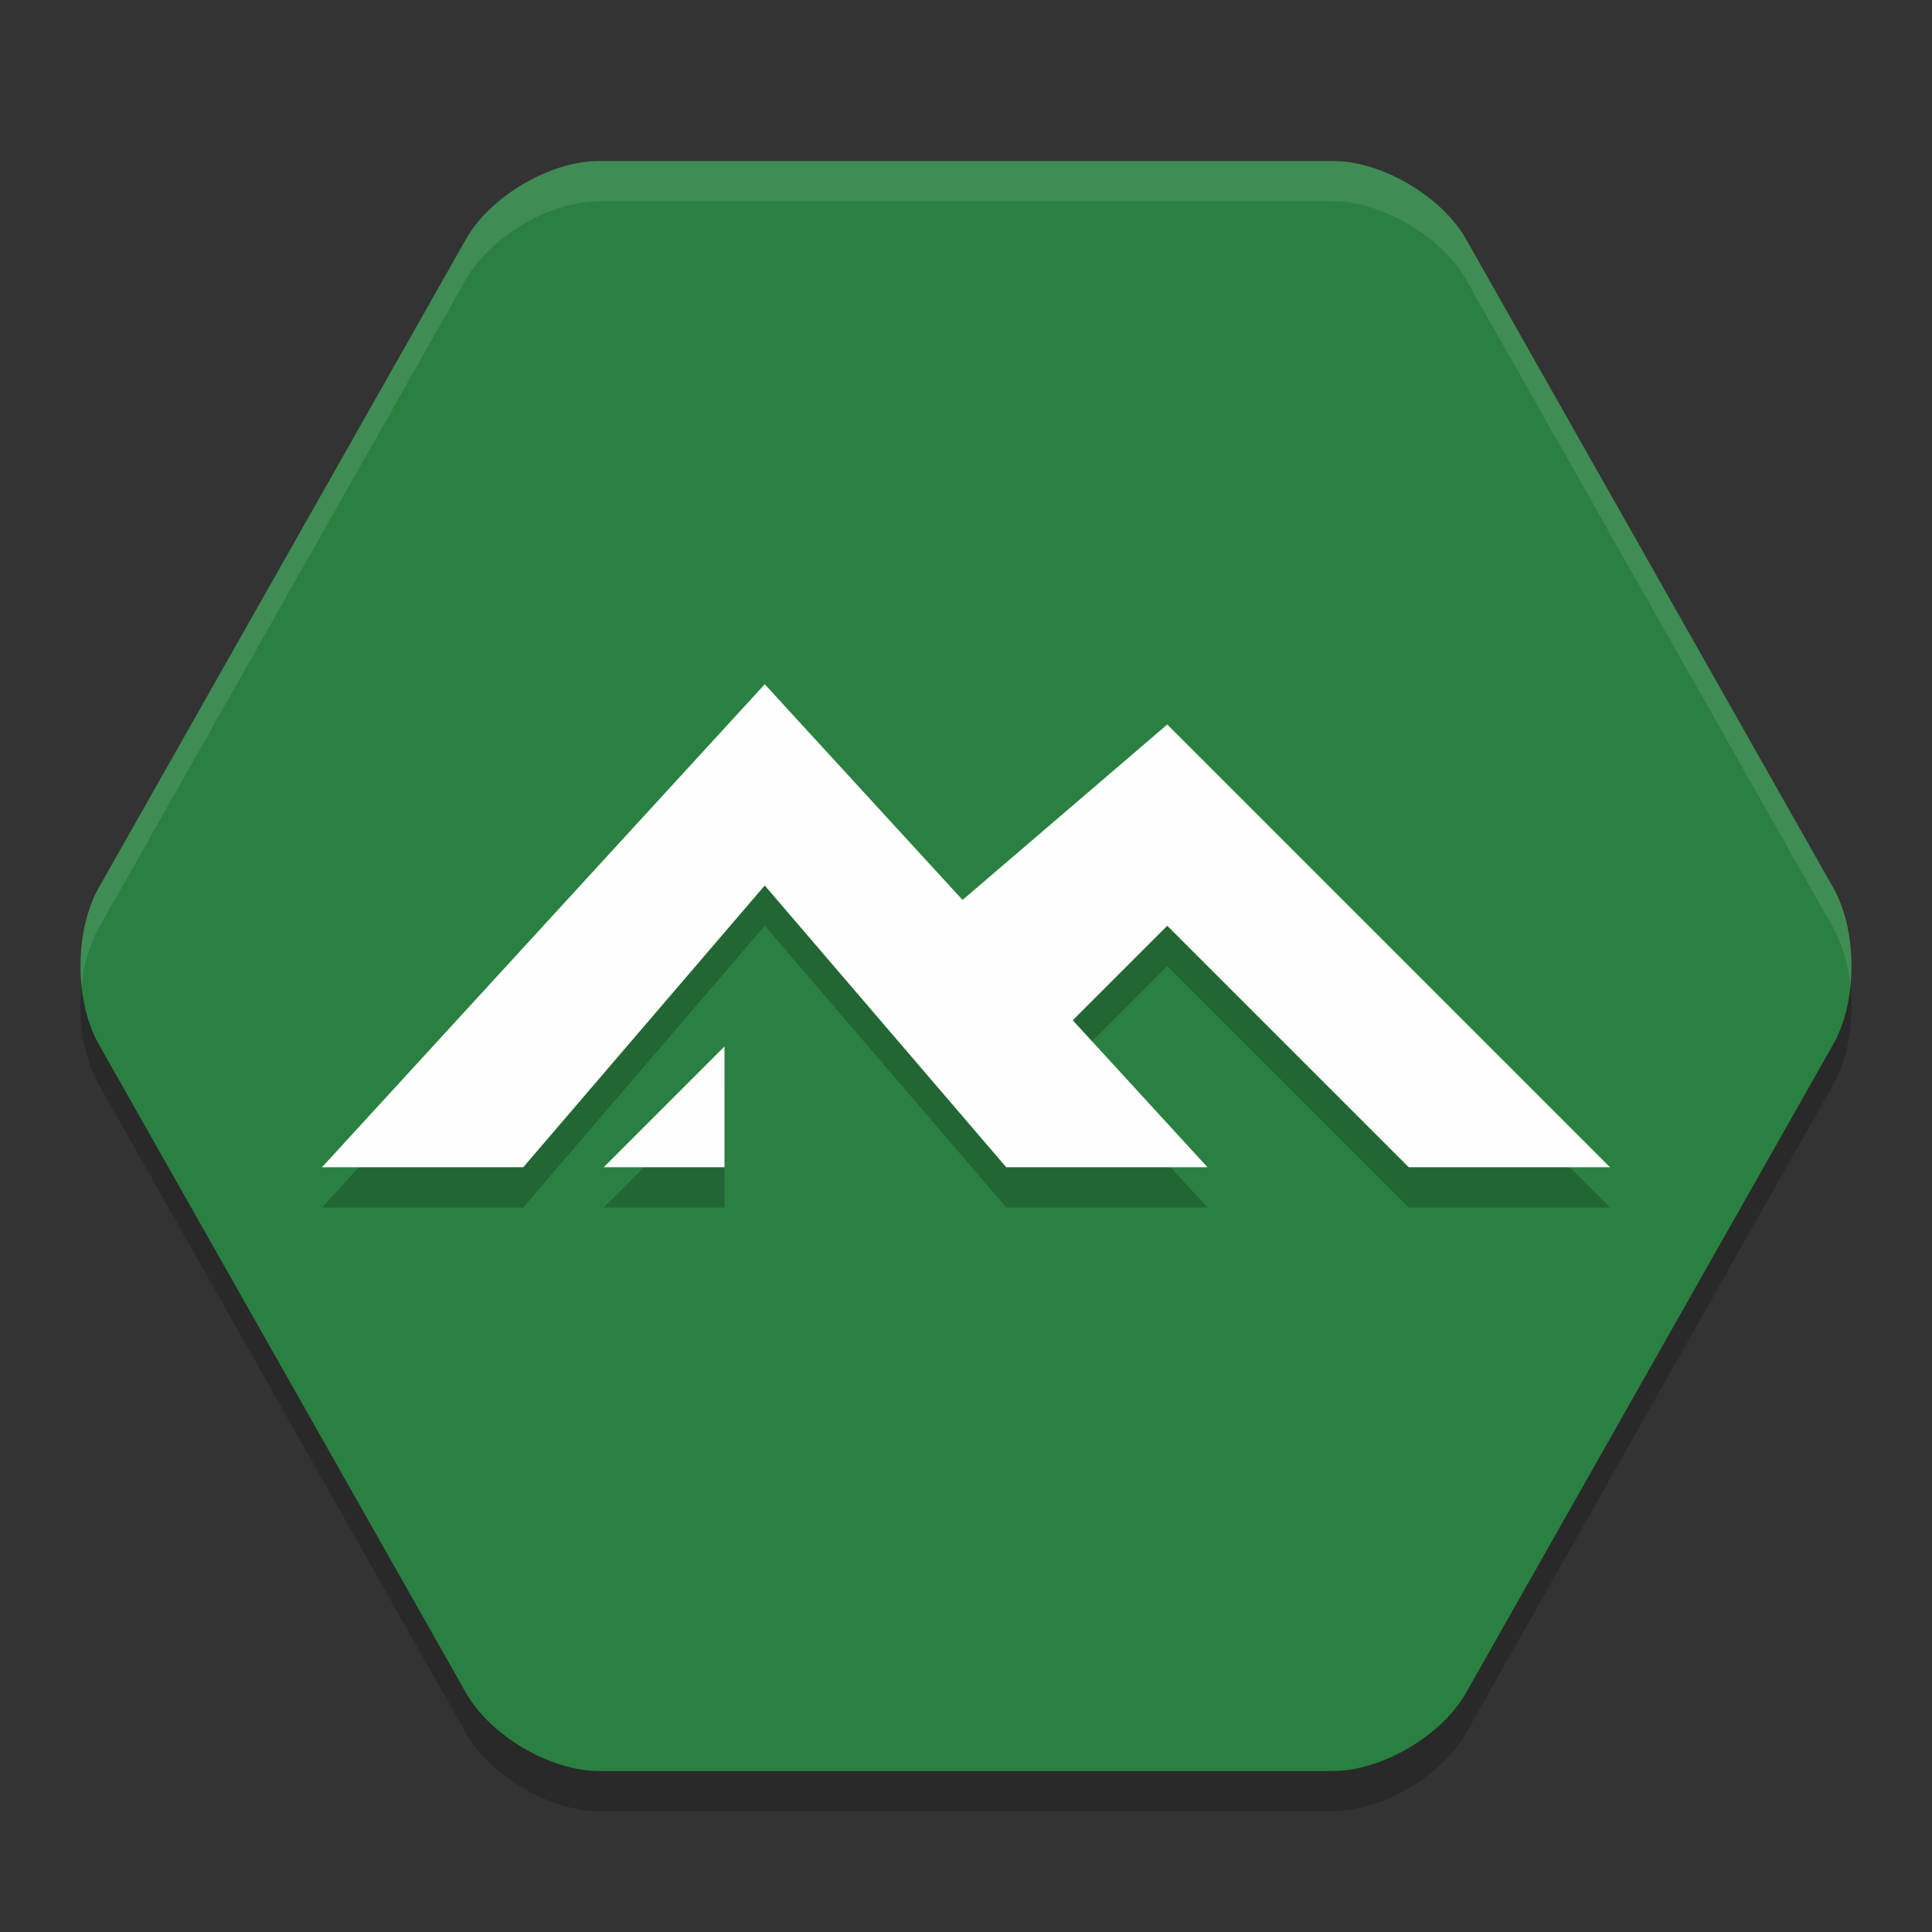 <?xml version="1.0" encoding="UTF-8" standalone="no"?>
<svg
   xmlns:dc="http://purl.org/dc/elements/1.1/"
   xmlns:cc="http://creativecommons.org/ns#"
   xmlns:rdf="http://www.w3.org/1999/02/22-rdf-syntax-ns#"
   xmlns:svg="http://www.w3.org/2000/svg"
   xmlns="http://www.w3.org/2000/svg"
   xmlns:sodipodi="http://sodipodi.sourceforge.net/DTD/sodipodi-0.dtd"
   xmlns:inkscape="http://www.inkscape.org/namespaces/inkscape"
   width="48"
   height="48"
   version="1.1"
   id="svg12"
   sodipodi:docname="distributor-logo-alpine.svg"
   inkscape:version="0.92.5 (2060ec1f9f, 2020-04-08)">
  <rect width="100%" height="100%" fill="#333333" stroke="none"/>
  <defs
     id="defs16" />
  <sodipodi:namedview
     pagecolor="#fefefe"
     bordercolor="#33994e"
     borderopacity="1"
     objecttolerance="10"
     gridtolerance="10"
     guidetolerance="10"
     inkscape:pageopacity="0"
     inkscape:pageshadow="2"
     inkscape:window-width="783"
     inkscape:window-height="480"
     id="namedview14"
     showgrid="false"
     inkscape:zoom="4.9166667"
     inkscape:cx="-1.1186441"
     inkscape:cy="24"
     inkscape:window-x="0"
     inkscape:window-y="28"
     inkscape:window-maximized="0"
     inkscape:current-layer="svg12" />
  <path
     style="opacity:0.2"
     d="M 14.884,45 C 13.67,45 12.18,44.124 11.574,43.053 L 2.455,26.947 C 1.848,25.876 1.848,24.124 2.455,23.053 L 11.574,6.947 C 12.18,5.876 13.67,5 14.884,5 H 33.116 C 34.33,5 35.82,5.876 36.426,6.947 L 45.545,23.053 C 46.152,24.124 46.152,25.876 45.545,26.947 L 36.426,43.053 C 35.82,44.124 34.331,45 33.116,45 Z"
     id="path2" />
  <path
     style="fill:#2a8041;fill-opacity:1"
     d="M 14.884,44 C 13.67,44 12.18,43.124 11.574,42.053 L 2.455,25.947 C 1.848,24.876 1.848,23.124 2.455,22.053 L 11.574,5.947 C 12.18,4.876 13.67,4 14.884,4 H 33.116 C 34.33,4 35.82,4.876 36.426,5.947 L 45.545,22.053 C 46.152,23.124 46.152,24.876 45.545,25.947 L 36.426,42.053 C 35.82,43.124 34.331,44 33.116,44 Z"
     id="path4" />
  <path
     style="opacity:0.1;fill:#fefefe"
     d="M 14.883,4 C 13.669,4 12.18,4.876 11.574,5.947 L 2.455,22.053 C 2.08,22.715 1.938,23.639 2.027,24.5 2.082,23.969 2.224,23.461 2.455,23.053 L 11.574,6.947 C 12.18,5.876 13.669,5 14.883,5 H 33.117 C 34.331,5 35.82,5.876 36.426,6.947 L 45.545,23.053 C 45.776,23.461 45.918,23.969 45.973,24.5 46.062,23.639 45.92,22.715 45.545,22.053 L 36.426,5.947 C 35.82,4.876 34.331,4 33.117,4 Z"
     id="path6" />
  <path
     style="opacity:0.2"
     d="M 19,18 8,30 H 13 L 19,23 25,30 H 30 L 26.652,26.348 29,24 35,30 H 40 L 29,19 23.914,23.359 Z M 18,27 15,30 H 18 Z"
     id="path8" />
  <path
     style="fill:#fefefe"
     d="M 19,17 8,29 H 13 L 19,22 25,29 H 30 L 26.652,25.348 29,23 35,29 H 40 L 29,18 23.914,22.359 Z M 18,26 15,29 H 18 Z"
     id="path10" />
</svg>
